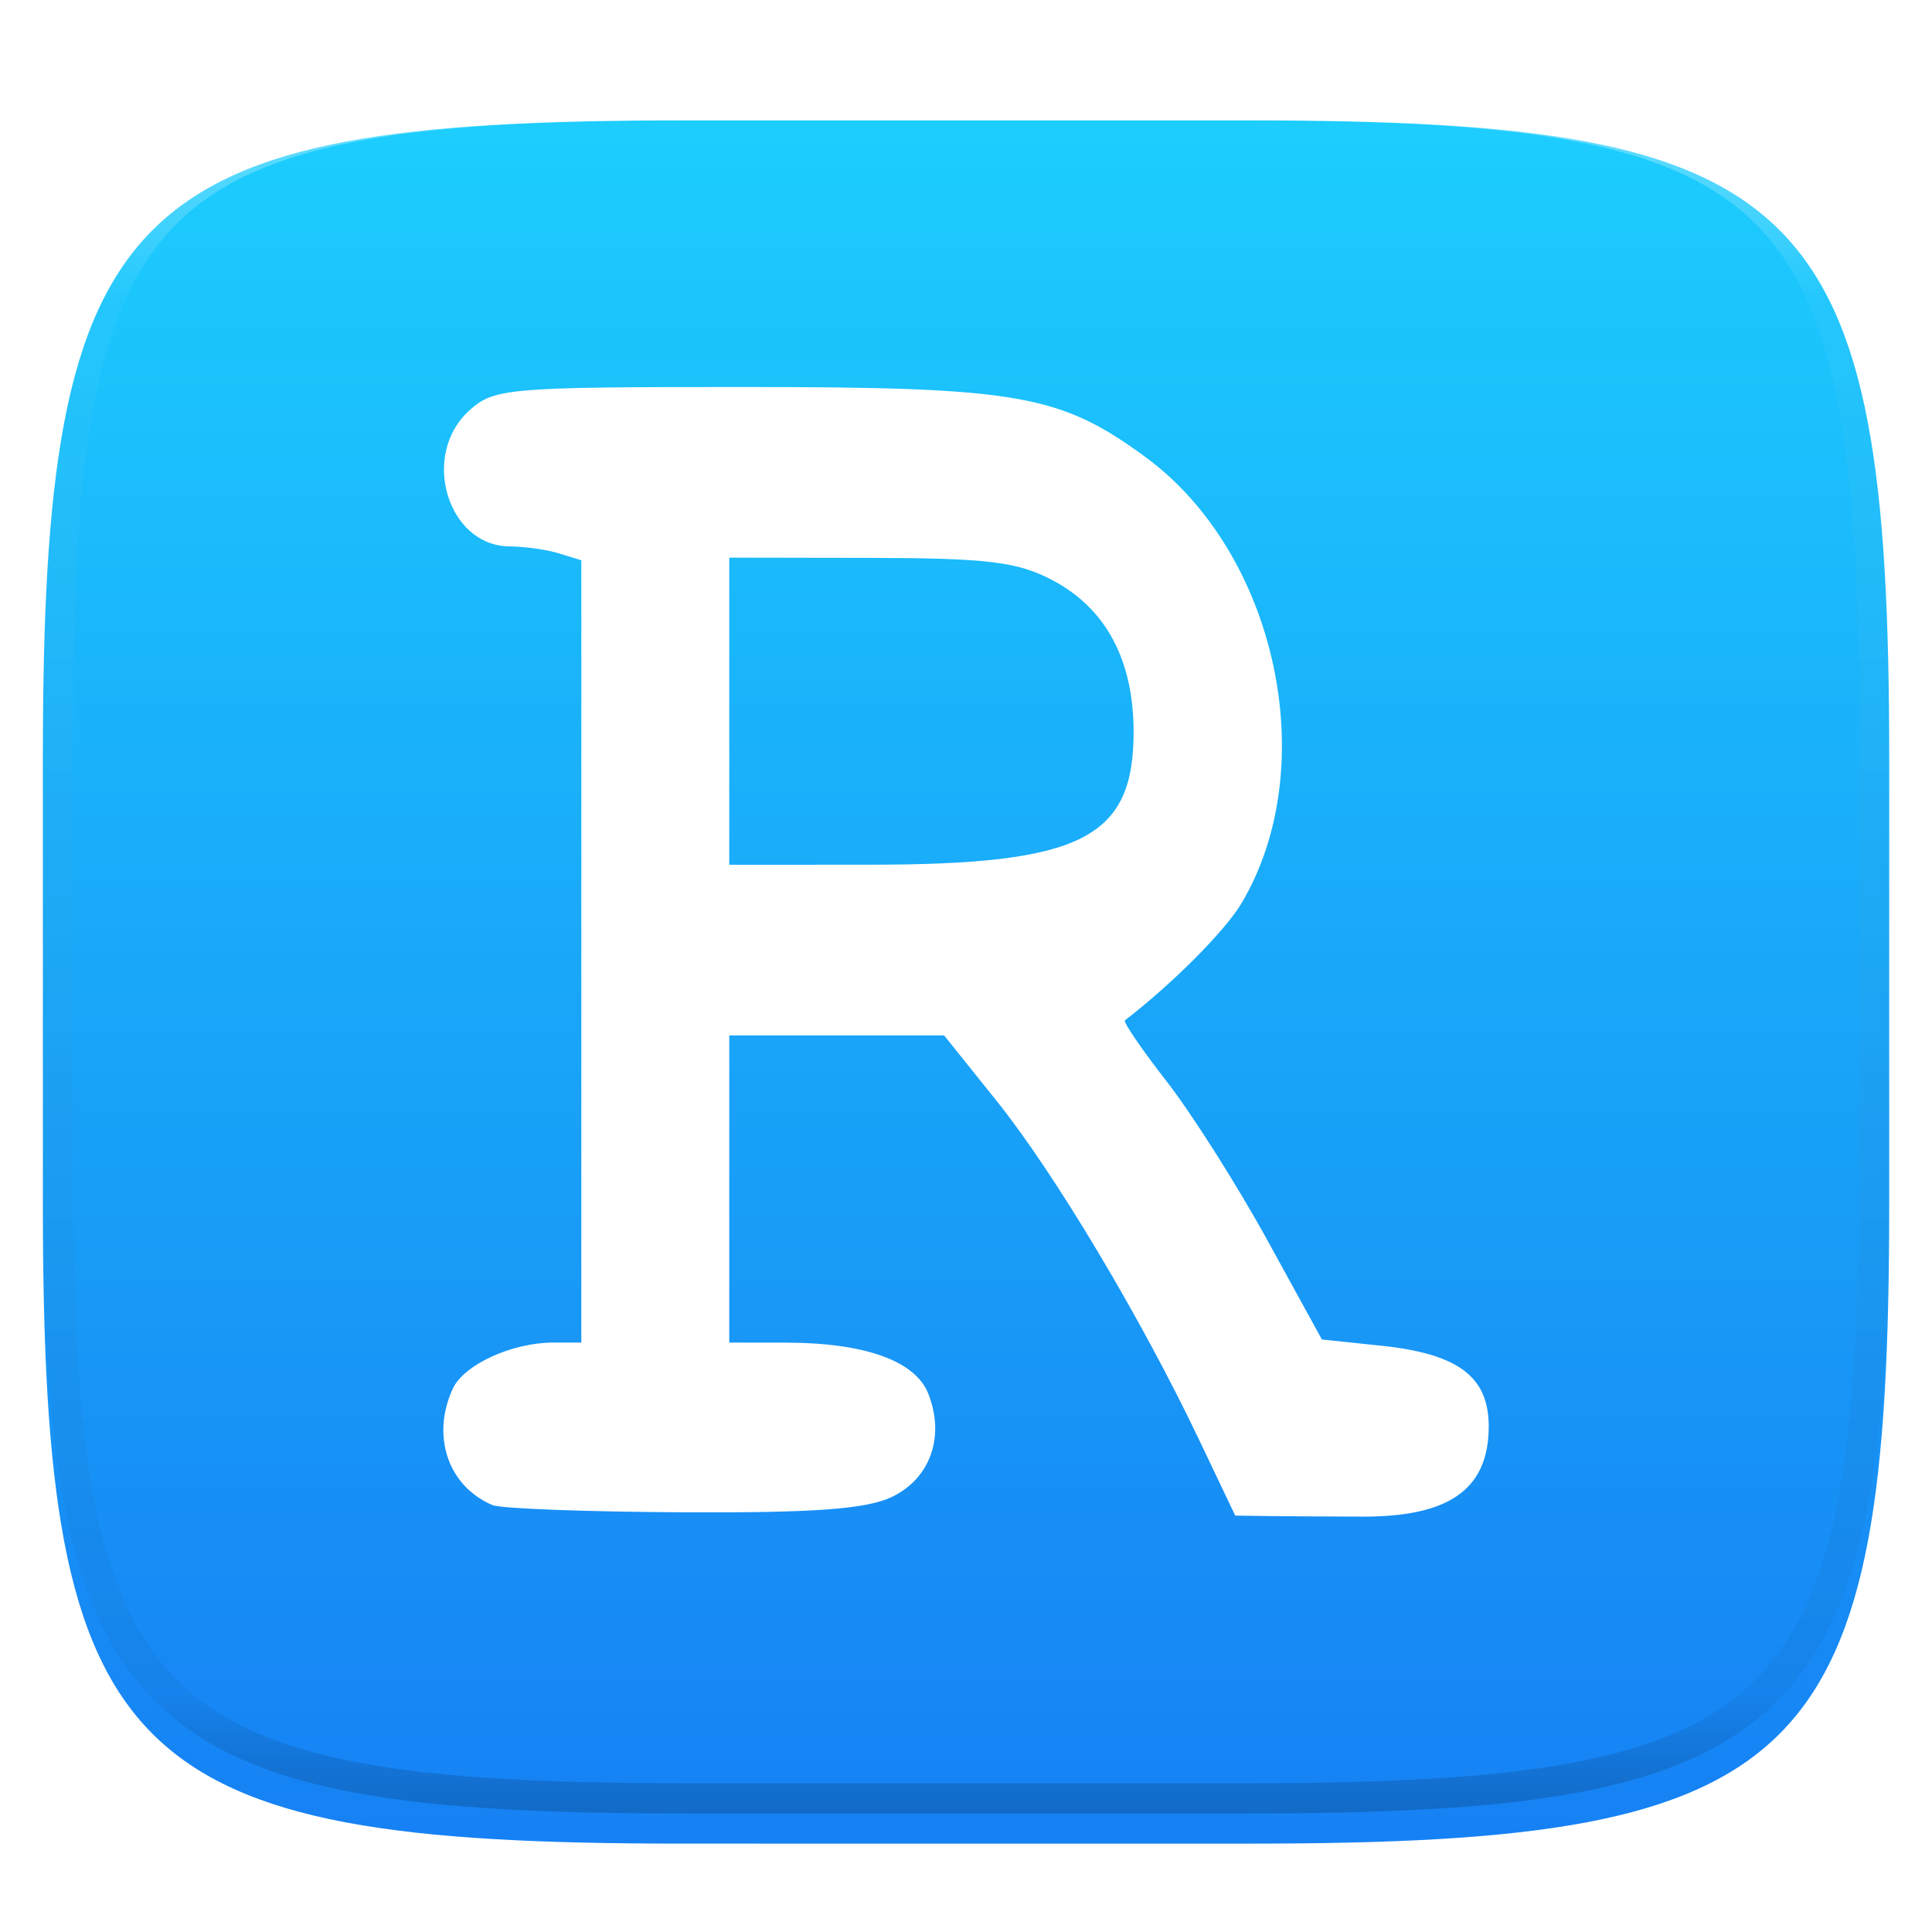 <?xml version="1.0" encoding="UTF-8" standalone="no"?>
<!-- Generator: Gravit.io -->

<svg
   xmlns:dc="http://purl.org/dc/elements/1.1/"
   xmlns:cc="http://creativecommons.org/ns#"
   xmlns:rdf="http://www.w3.org/1999/02/22-rdf-syntax-ns#"
   xmlns:svg="http://www.w3.org/2000/svg"
   xmlns="http://www.w3.org/2000/svg"
   xmlns:sodipodi="http://sodipodi.sourceforge.net/DTD/sodipodi-0.dtd"
   xmlns:inkscape="http://www.inkscape.org/namespaces/inkscape"
   style="isolation:isolate"
   viewBox="0 0 256 256"
   width="256"
   height="256"
   version="1.1"
   id="svg35"
   sodipodi:docname="R.svg"
   inkscape:version="0.92.2 2405546, 2018-03-11">
  <sodipodi:namedview
     pagecolor="#ffffff"
     bordercolor="#666666"
     borderopacity="1"
     objecttolerance="10"
     gridtolerance="10"
     guidetolerance="10"
     inkscape:pageopacity="0"
     inkscape:pageshadow="2"
     inkscape:window-width="640"
     inkscape:window-height="480"
     id="namedview37"
     showgrid="false"
     inkscape:zoom="0.78515624"
     inkscape:cx="-12.542746"
     inkscape:cy="15.998509"
     inkscape:current-layer="svg35" />
  <defs
     id="defs13">
    <filter
       id="Tzcz4vEdmITS7wQ3AsSx9hYNK6Mdtix6"
       x="-200%"
       y="-200%"
       width="400%"
       height="400%"
       filterUnits="objectBoundingBox"
       color-interpolation-filters="sRGB">
      <feGaussianBlur
         in="SourceGraphic"
         stdDeviation="4.294"
         id="feGaussianBlur2" />
      <feOffset
         dx="0"
         dy="4"
         result="pf_100_offsetBlur"
         id="feOffset4" />
      <feFlood
         flood-color="#000000"
         flood-opacity="0.4"
         id="feFlood6" />
      <feComposite
         in2="pf_100_offsetBlur"
         operator="in"
         result="pf_100_dropShadow"
         id="feComposite8" />
      <feBlend
         in="SourceGraphic"
         in2="pf_100_dropShadow"
         mode="normal"
         id="feBlend10" />
    </filter>
    <linearGradient
       id="_lgradient_0-2"
       x1="0.5"
       y1="1"
       x2="0.5"
       y2="0"
       gradientTransform="matrix(244.648,0,0,228.338,1.353,283.643)"
       gradientUnits="userSpaceOnUse">
      <stop
         offset="0%"
         stop-opacity="1"
         style="stop-color:rgb(77,77,77)"
         id="stop15-9" />
      <stop
         offset="100%"
         stop-opacity="1"
         style="stop-color:rgb(51,51,51)"
         id="stop17-1" />
    </linearGradient>
    <linearGradient
       id="_lgradient_0-2-7"
       x1="0.5"
       y1="1"
       x2="0.5"
       y2="0"
       gradientTransform="matrix(244.648,0,0,228.338,1.353,283.643)"
       gradientUnits="userSpaceOnUse">
      <stop
         offset="0%"
         stop-opacity="1"
         style="stop-color:rgb(77,77,77)"
         id="stop15-9-0" />
      <stop
         offset="100%"
         stop-opacity="1"
         style="stop-color:rgb(51,51,51)"
         id="stop17-1-9" />
    </linearGradient>
    <linearGradient
       id="_lgradient_0-2-6"
       x1="0.5"
       y1="1"
       x2="0.5"
       y2="0"
       gradientTransform="matrix(244.648,0,0,228.338,1.353,283.643)"
       gradientUnits="userSpaceOnUse">
      <stop
         offset="0%"
         stop-opacity="1"
         style="stop-color:rgb(77,77,77)"
         id="stop15-9-06" />
      <stop
         offset="100%"
         stop-opacity="1"
         style="stop-color:rgb(51,51,51)"
         id="stop17-1-2" />
    </linearGradient>
    <linearGradient
       id="_lgradient_0-2-1"
       x1="0.5"
       y1="1"
       x2="0.5"
       y2="0"
       gradientTransform="matrix(244.648,0,0,228.338,1.353,283.643)"
       gradientUnits="userSpaceOnUse">
      <stop
         offset="0%"
         stop-opacity="1"
         style="stop-color:rgb(77,77,77)"
         id="stop15-9-8" />
      <stop
         offset="100%"
         stop-opacity="1"
         style="stop-color:rgb(51,51,51)"
         id="stop17-1-7" />
    </linearGradient>
    <linearGradient
       id="_lgradient_0-2-2"
       x1="0.5"
       y1="1"
       x2="0.5"
       y2="0"
       gradientTransform="matrix(244.648,0,0,228.338,1.353,283.643)"
       gradientUnits="userSpaceOnUse">
      <stop
         offset="0%"
         stop-opacity="1"
         style="stop-color:rgb(77,77,77)"
         id="stop15-9-02" />
      <stop
         offset="100%"
         stop-opacity="1"
         style="stop-color:rgb(51,51,51)"
         id="stop17-1-3" />
    </linearGradient>
    <linearGradient
       id="_lgradient_0-2-5"
       x1="0.5"
       y1="1"
       x2="0.5"
       y2="0"
       gradientTransform="matrix(244.648,0,0,228.338,1.353,283.643)"
       gradientUnits="userSpaceOnUse">
      <stop
         offset="0%"
         stop-opacity="1"
         style="stop-color:rgb(77,77,77)"
         id="stop15-9-9" />
      <stop
         offset="100%"
         stop-opacity="1"
         style="stop-color:rgb(51,51,51)"
         id="stop17-1-22" />
    </linearGradient>
    <linearGradient
       id="_lgradient_0-2-9"
       x1="0.5"
       y1="1"
       x2="0.5"
       y2="0"
       gradientTransform="matrix(244.648,0,0,228.338,1.353,283.643)"
       gradientUnits="userSpaceOnUse">
      <stop
         offset="0%"
         stop-opacity="1"
         style="stop-color:rgb(77,77,77)"
         id="stop15-9-7" />
      <stop
         offset="100%"
         stop-opacity="1"
         style="stop-color:rgb(51,51,51)"
         id="stop17-1-36" />
    </linearGradient>
    <linearGradient
       id="_lgradient_0-2-29"
       x1="0.5"
       y1="1"
       x2="0.5"
       y2="0"
       gradientTransform="matrix(244.648,0,0,228.338,1.353,283.643)"
       gradientUnits="userSpaceOnUse">
      <stop
         offset="0%"
         stop-opacity="1"
         style="stop-color:rgb(77,77,77)"
         id="stop15-9-3" />
      <stop
         offset="100%"
         stop-opacity="1"
         style="stop-color:rgb(51,51,51)"
         id="stop17-1-1" />
    </linearGradient>
    <linearGradient
       id="_lgradient_0-5"
       x1="0.5"
       y1="1"
       x2="0.5"
       y2="0"
       gradientTransform="matrix(244.648,0,0,228.338,342.382,39.613)"
       gradientUnits="userSpaceOnUse">
      <stop
         offset="0%"
         stop-opacity="1"
         style="stop-color:rgb(77,77,77)"
         id="stop15-3" />
      <stop
         offset="100%"
         stop-opacity="1"
         style="stop-color:rgb(51,51,51)"
         id="stop17-5" />
    </linearGradient>
    <linearGradient
       id="_lgradient_0-5-2"
       x1="0.5"
       y1="1"
       x2="0.5"
       y2="0"
       gradientTransform="matrix(244.648,0,0,228.338,342.382,39.613)"
       gradientUnits="userSpaceOnUse">
      <stop
         offset="0%"
         stop-opacity="1"
         style="stop-color:rgb(77,77,77)"
         id="stop15-3-9" />
      <stop
         offset="100%"
         stop-opacity="1"
         style="stop-color:rgb(51,51,51)"
         id="stop17-5-1" />
    </linearGradient>
    <linearGradient
       id="_lgradient_0-5-7"
       x1="0.5"
       y1="1"
       x2="0.5"
       y2="0"
       gradientTransform="matrix(244.648,0,0,228.338,342.382,39.613)"
       gradientUnits="userSpaceOnUse">
      <stop
         offset="0%"
         stop-opacity="1"
         style="stop-color:rgb(77,77,77)"
         id="stop15-3-0" />
      <stop
         offset="100%"
         stop-opacity="1"
         style="stop-color:rgb(51,51,51)"
         id="stop17-5-9" />
    </linearGradient>
    <linearGradient
       id="_lgradient_0-5-6"
       x1="0.5"
       y1="1"
       x2="0.5"
       y2="0"
       gradientTransform="matrix(244.648,0,0,228.338,342.382,39.613)"
       gradientUnits="userSpaceOnUse">
      <stop
         offset="0%"
         stop-opacity="1"
         style="stop-color:rgb(77,77,77)"
         id="stop15-3-06" />
      <stop
         offset="100%"
         stop-opacity="1"
         style="stop-color:rgb(51,51,51)"
         id="stop17-5-2" />
    </linearGradient>
    <linearGradient
       id="_lgradient_0-5-1"
       x1="0.5"
       y1="1"
       x2="0.5"
       y2="0"
       gradientTransform="matrix(244.648,0,0,228.338,342.382,39.613)"
       gradientUnits="userSpaceOnUse">
      <stop
         offset="0%"
         stop-opacity="1"
         style="stop-color:rgb(77,77,77)"
         id="stop15-3-8" />
      <stop
         offset="100%"
         stop-opacity="1"
         style="stop-color:rgb(51,51,51)"
         id="stop17-5-7" />
    </linearGradient>
    <filter
       style="color-interpolation-filters:sRGB"
       inkscape:label="Drop Shadow"
       id="filter890">
      <feFlood
         flood-opacity="0.498"
         flood-color="rgb(0,0,0)"
         result="flood"
         id="feFlood880" />
      <feComposite
         in="flood"
         in2="SourceGraphic"
         operator="in"
         result="composite1"
         id="feComposite882" />
      <feGaussianBlur
         in="composite1"
         stdDeviation="5.2"
         result="blur"
         id="feGaussianBlur884" />
      <feOffset
         dx="2.8"
         dy="3"
         result="offset"
         id="feOffset886" />
      <feComposite
         in="SourceGraphic"
         in2="offset"
         operator="over"
         result="composite2"
         id="feComposite888" />
    </filter>
    <filter
       style="color-interpolation-filters:sRGB"
       id="Tzcz4vEdmITS7wQ3AsSx9hYNK6Mdtix6-3"
       x="-2"
       y="-2"
       width="4"
       height="4"
       filterUnits="objectBoundingBox">
      <feGaussianBlur
         in="SourceGraphic"
         stdDeviation="4.294"
         id="feGaussianBlur2-6" />
      <feOffset
         dx="0"
         dy="4"
         result="pf_100_offsetBlur"
         id="feOffset4-7" />
      <feFlood
         flood-color="#000000"
         flood-opacity="0.4"
         id="feFlood6-5" />
      <feComposite
         in2="pf_100_offsetBlur"
         operator="in"
         result="pf_100_dropShadow"
         id="feComposite8-3" />
      <feBlend
         in="SourceGraphic"
         in2="pf_100_dropShadow"
         mode="normal"
         id="feBlend10-5" />
    </filter>
  </defs>
  <g
     id="g21"
     style="filter:url(#Tzcz4vEdmITS7wQ3AsSx9hYNK6Mdtix6)">
    <linearGradient
       id="_lgradient_0"
       x1="0.5"
       y1="1"
       x2="0.5"
       y2="0"
       gradientTransform="matrix(244.648,0,0,228.338,5.68,11.95)"
       gradientUnits="userSpaceOnUse">
      <stop
         offset="0%"
         stop-opacity="1"
         style="stop-color:#1680f4;stop-opacity:1"
         id="stop15" />
      <stop
         offset="100%"
         stop-opacity="1"
         style="stop-color:#1ccefe;stop-opacity:1"
         id="stop17" />
    </linearGradient>
    <path
       d="m 165.689,11.95 c 74.056,0 84.639,10.557 84.639,84.544 v 59.251 c 0,73.986 -10.584,84.544 -84.639,84.544 H 90.319 C 16.264,240.288 5.68,229.731 5.68,155.745 V 96.494 C 5.68,22.507 16.264,11.95 90.319,11.95 Z"
       id="shape"
       inkscape:connector-curvature="0"
       style="fill:url(#_lgradient_0)" />
  </g>
  <g
     opacity="0.4"
     id="g33">
    <linearGradient
       id="_lgradient_1"
       x1="0.517"
       y1="0"
       x2="0.517"
       y2="1"
       gradientTransform="matrix(244.65,0,0,228.34,5.68,11.95)"
       gradientUnits="userSpaceOnUse">
      <stop
         offset="0%"
         stop-opacity="1"
         style="stop-color:rgb(255,255,255)"
         id="stop23" />
      <stop
         offset="12.5%"
         stop-opacity="0.098"
         style="stop-color:rgb(255,255,255)"
         id="stop25" />
      <stop
         offset="92.5%"
         stop-opacity="0.098"
         style="stop-color:rgb(0,0,0)"
         id="stop27" />
      <stop
         offset="100%"
         stop-opacity="0.498"
         style="stop-color:rgb(0,0,0)"
         id="stop29" />
    </linearGradient>
    <path
       d=" M 165.068 11.951 C 169.396 11.941 173.724 11.991 178.052 12.089 C 181.927 12.167 185.803 12.315 189.678 12.541 C 193.131 12.737 196.583 13.022 200.026 13.395 C 203.085 13.73 206.144 14.181 209.174 14.741 C 211.889 15.243 214.574 15.881 217.22 16.657 C 219.62 17.355 221.971 18.219 224.243 19.241 C 226.358 20.184 228.384 21.304 230.302 22.591 C 232.142 23.829 233.863 25.244 235.437 26.806 C 237.001 28.378 238.417 30.088 239.656 31.925 C 240.945 33.841 242.066 35.865 243.02 37.967 C 244.043 40.247 244.909 42.585 245.617 44.972 C 246.394 47.615 247.034 50.297 247.535 53.009 C 248.096 56.035 248.548 59.081 248.883 62.136 C 249.257 65.575 249.542 69.014 249.739 72.462 C 249.965 76.323 250.112 80.194 250.201 84.055 C 250.289 88.378 250.339 92.701 250.329 97.014 L 250.329 155.226 C 250.339 159.549 250.289 163.862 250.201 168.185 C 250.112 172.056 249.965 175.917 249.739 179.778 C 249.542 183.226 249.257 186.675 248.883 190.104 C 248.548 193.159 248.096 196.215 247.535 199.241 C 247.034 201.943 246.394 204.625 245.617 207.268 C 244.909 209.655 244.043 212.003 243.02 214.273 C 242.066 216.385 240.945 218.399 239.656 220.315 C 238.417 222.152 237.001 223.872 235.437 225.434 C 233.863 226.996 232.142 228.411 230.302 229.649 C 228.384 230.936 226.358 232.056 224.243 232.999 C 221.971 234.021 219.62 234.885 217.22 235.593 C 214.574 236.369 211.889 237.007 209.174 237.499 C 206.144 238.068 203.085 238.51 200.026 238.845 C 196.583 239.218 193.131 239.503 189.678 239.699 C 185.803 239.925 181.927 240.073 178.052 240.161 C 173.724 240.249 169.396 240.299 165.068 240.289 L 90.942 240.289 C 86.614 240.299 82.286 240.249 77.958 240.161 C 74.083 240.073 70.207 239.925 66.332 239.699 C 62.879 239.503 59.427 239.218 55.984 238.845 C 52.925 238.51 49.866 238.068 46.836 237.499 C 44.121 237.007 41.436 236.369 38.79 235.593 C 36.39 234.885 34.039 234.021 31.767 232.999 C 29.652 232.056 27.626 230.936 25.708 229.649 C 23.868 228.411 22.147 226.996 20.573 225.434 C 19.009 223.872 17.593 222.152 16.354 220.315 C 15.065 218.399 13.944 216.385 12.99 214.273 C 11.967 212.003 11.101 209.655 10.393 207.268 C 9.616 204.625 8.976 201.943 8.475 199.241 C 7.914 196.215 7.462 193.159 7.127 190.104 C 6.753 186.675 6.468 183.226 6.271 179.778 C 6.045 175.917 5.898 172.056 5.809 168.185 C 5.721 163.862 5.671 159.549 5.681 155.226 L 5.681 97.014 C 5.671 92.701 5.721 88.378 5.809 84.055 C 5.898 80.194 6.045 76.323 6.271 72.462 C 6.468 69.014 6.753 65.575 7.127 62.136 C 7.462 59.081 7.914 56.035 8.475 53.009 C 8.976 50.297 9.616 47.615 10.393 44.972 C 11.101 42.585 11.967 40.247 12.99 37.967 C 13.944 35.865 15.065 33.841 16.354 31.925 C 17.593 30.088 19.009 28.378 20.573 26.806 C 22.147 25.244 23.868 23.829 25.708 22.591 C 27.626 21.304 29.652 20.184 31.767 19.241 C 34.039 18.219 36.39 17.355 38.79 16.657 C 41.436 15.881 44.121 15.243 46.836 14.741 C 49.866 14.181 52.925 13.73 55.984 13.395 C 59.427 13.022 62.879 12.737 66.332 12.541 C 70.207 12.315 74.083 12.167 77.958 12.089 C 82.286 11.991 86.614 11.941 90.942 11.951 L 165.068 11.951 Z  M 165.078 15.96 C 169.376 15.95 173.675 15.999 177.973 16.087 C 181.8 16.176 185.626 16.323 189.452 16.539 C 192.836 16.736 196.219 17.011 199.583 17.384 C 202.554 17.699 205.515 18.131 208.446 18.681 C 211.023 19.153 213.58 19.762 216.099 20.499 C 218.322 21.147 220.495 21.953 222.6 22.896 C 224.509 23.751 226.338 24.763 228.069 25.922 C 229.692 27.013 231.207 28.26 232.594 29.646 C 233.981 31.031 235.23 32.544 236.332 34.165 C 237.492 35.894 238.506 37.712 239.361 39.608 C 240.306 41.72 241.112 43.892 241.761 46.102 C 242.509 48.617 243.109 51.162 243.591 53.736 C 244.132 56.664 244.565 59.611 244.889 62.578 C 245.263 65.938 245.539 69.308 245.735 72.688 C 245.952 76.51 246.109 80.322 246.188 84.144 C 246.276 88.437 246.325 92.721 246.325 97.014 C 246.325 97.014 246.325 97.014 246.325 97.014 L 246.325 155.226 C 246.325 155.226 246.325 155.226 246.325 155.226 C 246.325 159.519 246.276 163.803 246.188 168.096 C 246.109 171.918 245.952 175.74 245.735 179.552 C 245.539 182.932 245.263 186.302 244.889 189.672 C 244.565 192.629 244.132 195.576 243.591 198.504 C 243.109 201.078 242.509 203.623 241.761 206.138 C 241.112 208.358 240.306 210.52 239.361 212.632 C 238.506 214.528 237.492 216.356 236.332 218.075 C 235.23 219.706 233.981 221.219 232.594 222.604 C 231.207 223.98 229.692 225.227 228.069 226.318 C 226.338 227.477 224.509 228.489 222.6 229.344 C 220.495 230.297 218.322 231.093 216.099 231.741 C 213.58 232.478 211.023 233.087 208.446 233.559 C 205.515 234.109 202.554 234.541 199.583 234.865 C 196.219 235.229 192.836 235.514 189.452 235.701 C 185.626 235.917 181.8 236.074 177.973 236.153 C 173.675 236.251 169.376 236.29 165.078 236.29 C 165.078 236.29 165.078 236.29 165.068 236.29 L 90.942 236.29 C 90.932 236.29 90.932 236.29 90.932 236.29 C 86.634 236.29 82.335 236.251 78.037 236.153 C 74.21 236.074 70.384 235.917 66.558 235.701 C 63.174 235.514 59.791 235.229 56.427 234.865 C 53.456 234.541 50.495 234.109 47.564 233.559 C 44.987 233.087 42.43 232.478 39.911 231.741 C 37.688 231.093 35.515 230.297 33.41 229.344 C 31.501 228.489 29.672 227.477 27.941 226.318 C 26.318 225.227 24.803 223.98 23.416 222.604 C 22.029 221.219 20.78 219.706 19.678 218.075 C 18.518 216.356 17.504 214.528 16.649 212.632 C 15.704 210.52 14.898 208.358 14.249 206.138 C 13.501 203.623 12.901 201.078 12.419 198.504 C 11.878 195.576 11.445 192.629 11.121 189.672 C 10.747 186.302 10.472 182.932 10.275 179.552 C 10.058 175.74 9.901 171.918 9.822 168.096 C 9.734 163.803 9.685 159.519 9.685 155.226 C 9.685 155.226 9.685 155.226 9.685 155.226 L 9.685 97.014 C 9.685 97.014 9.685 97.014 9.685 97.014 C 9.685 92.721 9.734 88.437 9.822 84.144 C 9.901 80.322 10.058 76.51 10.275 72.688 C 10.472 69.308 10.747 65.938 11.121 62.578 C 11.445 59.611 11.878 56.664 12.419 53.736 C 12.901 51.162 13.501 48.617 14.249 46.102 C 14.898 43.892 15.704 41.72 16.649 39.608 C 17.504 37.712 18.518 35.894 19.678 34.165 C 20.78 32.544 22.029 31.031 23.416 29.646 C 24.803 28.26 26.318 27.013 27.941 25.922 C 29.672 24.763 31.501 23.751 33.41 22.896 C 35.515 21.953 37.688 21.147 39.911 20.499 C 42.43 19.762 44.987 19.153 47.564 18.681 C 50.495 18.131 53.456 17.699 56.427 17.384 C 59.791 17.011 63.174 16.736 66.558 16.539 C 70.384 16.323 74.21 16.176 78.037 16.087 C 82.335 15.999 86.634 15.95 90.932 15.96 C 90.932 15.96 90.932 15.96 90.942 15.96 L 165.068 15.96 C 165.078 15.96 165.078 15.96 165.078 15.96 Z "
       fill-rule="evenodd"
       id="highlight"
       fill="url(#_lgradient_1)" />
  </g>
  <path
     d="m 98.529,51.28 c -31.318,0 -33.079,0.151 -36.356,3.124 -6.495,5.892 -2.892,17.952 5.378,18 1.977,0.011 4.917,0.427 6.535,0.927 l 2.941,0.91 v 51.827 51.83 h -3.727 c -5.442,0 -11.822,2.922 -13.291,6.088 -2.911,6.272 -0.638,12.951 5.256,15.45 1.078,0.457 12.417,0.885 25.199,0.951 17.418,0.089 24.364,-0.423 27.726,-2.043 v 0.003 c 5.101,-2.458 7.052,-8.01 4.809,-13.687 -1.716,-4.344 -8.412,-6.742 -18.853,-6.754 l -7.515,-0.009 v -20.35 -20.349 h 14.236 14.236 l 7.002,8.735 c 7.623,9.509 19.08,28.684 26.725,44.726 l 4.845,10.166 c 0,0 5.798,0.109 16.828,0.135 11.029,0.026 16.762,-3.26 16.762,-11.958 0,-6.591 -4.049,-9.624 -14.271,-10.693 l -7.831,-0.818 -7.275,-13.239 c -4.002,-7.282 -9.987,-16.713 -13.296,-20.959 -3.309,-4.245 -5.795,-7.89 -5.524,-8.099 6.268,-4.825 13.252,-11.834 15.425,-15.483 10.791,-18.115 4.7,-46.401 -12.742,-59.172 -11.317,-8.286 -16.914,-9.259 -53.218,-9.259 z m -1.899,22.61 18.623,0.032 c 7.766,0.014 12.651,0.142 16.17,0.568 1.76,0.213 3.18,0.501 4.447,0.886 1.267,0.385 2.38,0.869 3.533,1.472 1.778,0.931 3.341,2.059 4.686,3.374 1.346,1.315 2.474,2.817 3.38,4.501 0.906,1.685 1.589,3.552 2.047,5.591 0.458,2.039 0.69,4.251 0.692,6.63 0.003,1.768 -0.105,3.371 -0.347,4.819 -0.242,1.449 -0.622,2.743 -1.164,3.901 -0.542,1.158 -1.247,2.176 -2.144,3.071 -0.897,0.895 -1.985,1.666 -3.293,2.326 -1.308,0.66 -2.836,1.21 -4.61,1.663 -1.774,0.453 -3.796,0.809 -6.093,1.083 -4.593,0.549 -10.286,0.768 -17.304,0.771 l -18.623,0.009 V 94.239 Z"
     id="path113"
     inkscape:connector-curvature="0"
     style="isolation:isolate;fill:#ffffff;fill-opacity:1;stroke-width:1.404"
     sodipodi:nodetypes="cscccccssccccccccccccsczscccccsccccccccscccccsccccccc" />
</svg>
